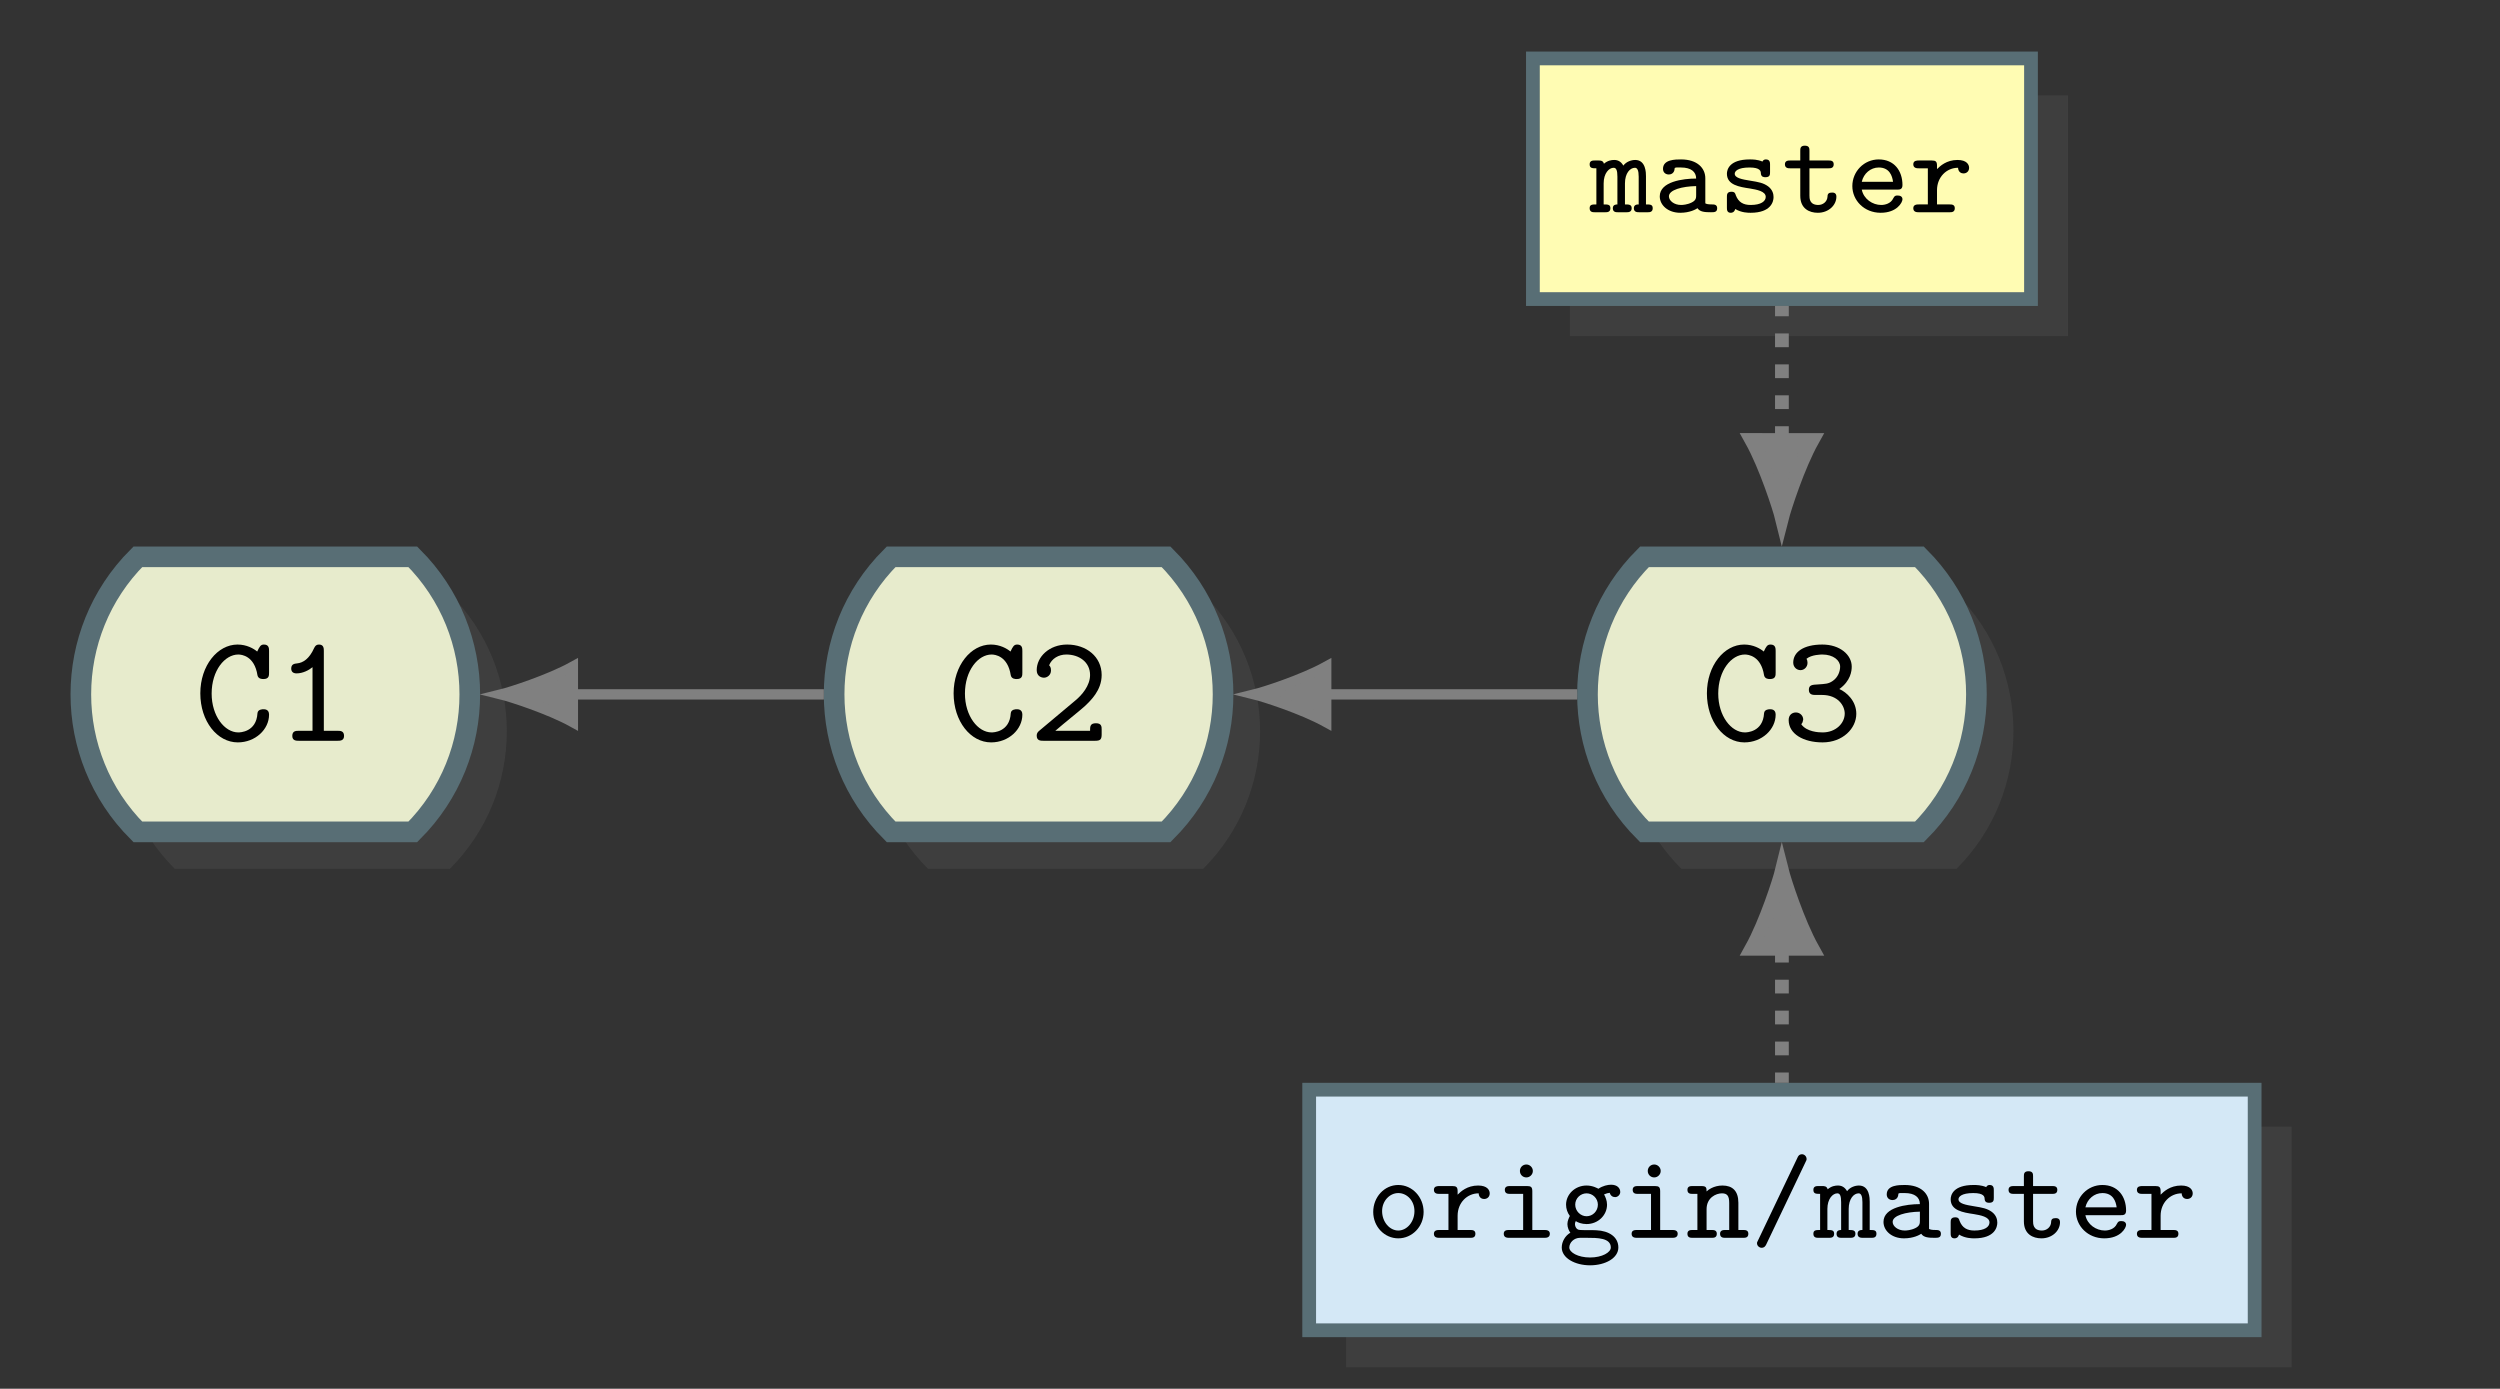 <?xml version="1.0" encoding="UTF-8"?>
<svg xmlns="http://www.w3.org/2000/svg" xmlns:xlink="http://www.w3.org/1999/xlink" width="144.913pt" height="80.498pt" viewBox="0 0 144.913 80.498" version="1.1">
<rect x="0" y="0" width="144.913" height="80.498" fill="#333333" stroke="none"/>
<defs>
<g>
<symbol overflow="visible" id="glyph0-0">
<path style="stroke:none;" d=""/>
</symbol>
<symbol overflow="visible" id="glyph0-1">
<path style="stroke:none;" d="M 4.344 -1.516 C 4.344 -1.828 4.094 -1.828 4.016 -1.828 C 3.969 -1.828 3.688 -1.828 3.672 -1.594 C 3.609 -0.5 2.656 -0.484 2.562 -0.484 C 1.766 -0.484 1.016 -1.438 1.016 -2.734 C 1.016 -4.078 1.781 -5 2.562 -5 C 2.75 -5 3.5 -4.922 3.672 -3.797 C 3.719 -3.578 3.938 -3.578 4.016 -3.578 C 4.344 -3.578 4.344 -3.781 4.344 -3.953 L 4.344 -5.203 C 4.344 -5.344 4.344 -5.578 4.047 -5.578 C 3.859 -5.578 3.797 -5.469 3.656 -5.172 C 3.453 -5.344 3.047 -5.578 2.516 -5.578 C 1.359 -5.578 0.359 -4.359 0.359 -2.75 C 0.359 -1.125 1.344 0.094 2.531 0.094 C 3.547 0.094 4.344 -0.656 4.344 -1.516 Z M 4.344 -1.516 "/>
</symbol>
<symbol overflow="visible" id="glyph0-2">
<path style="stroke:none;" d="M 3.984 -0.281 C 3.984 -0.578 3.766 -0.578 3.609 -0.578 L 2.812 -0.578 L 2.812 -5.203 C 2.812 -5.344 2.812 -5.578 2.531 -5.578 C 2.375 -5.578 2.312 -5.5 2.25 -5.375 C 1.969 -4.75 1.609 -4.516 1.25 -4.484 C 1.125 -4.469 0.922 -4.453 0.922 -4.188 C 0.922 -4.016 1.016 -3.906 1.234 -3.906 C 1.594 -3.906 1.953 -4.094 2.156 -4.266 L 2.156 -0.578 L 1.359 -0.578 C 1.203 -0.578 0.984 -0.578 0.984 -0.281 C 0.984 0 1.219 0 1.359 0 L 3.609 0 C 3.75 0 3.984 0 3.984 -0.281 Z M 3.984 -0.281 "/>
</symbol>
<symbol overflow="visible" id="glyph0-3">
<path style="stroke:none;" d="M 4.234 -0.375 L 4.234 -0.641 C 4.234 -0.812 4.234 -1.016 3.906 -1.016 C 3.562 -1.016 3.562 -0.828 3.562 -0.578 L 1.547 -0.578 C 2.031 -1 3.031 -1.797 3.25 -2 C 3.594 -2.328 4.234 -2.922 4.234 -3.812 C 4.234 -4.875 3.344 -5.578 2.234 -5.578 C 1.188 -5.578 0.469 -4.859 0.469 -4.094 C 0.469 -3.734 0.75 -3.656 0.891 -3.656 C 1.062 -3.656 1.297 -3.797 1.297 -4.078 C 1.297 -4.266 1.234 -4.328 1.188 -4.375 C 1.344 -4.766 1.734 -5 2.188 -5 C 2.906 -5 3.562 -4.578 3.562 -3.812 C 3.562 -3.188 3.078 -2.641 2.719 -2.344 L 0.594 -0.562 C 0.531 -0.5 0.469 -0.438 0.469 -0.297 C 0.469 0 0.703 0 0.859 0 L 3.859 0 C 4.156 0 4.234 -0.078 4.234 -0.375 Z M 4.234 -0.375 "/>
</symbol>
<symbol overflow="visible" id="glyph0-4">
<path style="stroke:none;" d="M 4.312 -1.562 C 4.312 -2.312 3.75 -2.812 3.328 -3 C 3.984 -3.469 4.047 -4.047 4.047 -4.297 C 4.047 -4.984 3.359 -5.578 2.344 -5.578 C 1.25 -5.578 0.656 -5.141 0.656 -4.531 C 0.656 -4.266 0.859 -4.094 1.078 -4.094 C 1.297 -4.094 1.484 -4.281 1.484 -4.516 C 1.484 -4.594 1.469 -4.688 1.422 -4.75 C 1.719 -5 2.297 -5 2.344 -5 C 2.984 -5 3.375 -4.656 3.375 -4.297 C 3.375 -4.047 3.266 -3.672 2.922 -3.453 C 2.688 -3.297 2.516 -3.297 2.094 -3.266 C 1.75 -3.25 1.562 -3.234 1.562 -2.953 C 1.562 -2.656 1.812 -2.656 1.953 -2.656 L 2.328 -2.656 C 3.25 -2.656 3.641 -2.031 3.641 -1.578 C 3.641 -1.016 3.125 -0.484 2.359 -0.484 C 2.125 -0.484 1.438 -0.516 1.125 -0.953 L 1.141 -0.984 C 1.203 -1.062 1.203 -1.078 1.219 -1.172 C 1.219 -1.172 1.234 -1.188 1.234 -1.234 C 1.234 -1.453 1.047 -1.641 0.812 -1.641 C 0.594 -1.641 0.391 -1.5 0.391 -1.203 C 0.391 -0.406 1.234 0.094 2.359 0.094 C 3.531 0.094 4.312 -0.719 4.312 -1.562 Z M 4.312 -1.562 "/>
</symbol>
<symbol overflow="visible" id="glyph1-0">
<path style="stroke:none;" d=""/>
</symbol>
<symbol overflow="visible" id="glyph1-1">
<path style="stroke:none;" d="M 3.312 -1.5 C 3.312 -2.359 2.656 -3.062 1.844 -3.062 C 1.031 -3.062 0.391 -2.359 0.391 -1.5 C 0.391 -0.641 1.047 0.031 1.844 0.031 C 2.641 0.031 3.312 -0.641 3.312 -1.5 Z M 2.781 -1.547 C 2.781 -0.922 2.344 -0.422 1.844 -0.422 C 1.344 -0.422 0.906 -0.922 0.906 -1.547 C 0.906 -2.156 1.359 -2.594 1.844 -2.594 C 2.344 -2.594 2.781 -2.156 2.781 -1.547 Z M 2.781 -1.547 "/>
</symbol>
<symbol overflow="visible" id="glyph1-2">
<path style="stroke:none;" d="M 3.438 -2.578 C 3.438 -2.75 3.312 -3.031 2.766 -3.031 C 2.125 -3.031 1.75 -2.672 1.578 -2.5 L 1.578 -2.703 C 1.578 -2.938 1.5 -3 1.281 -3 L 0.516 -3 C 0.422 -3 0.203 -3 0.203 -2.781 C 0.203 -2.547 0.422 -2.547 0.516 -2.547 L 1.047 -2.547 L 1.047 -0.453 L 0.516 -0.453 C 0.422 -0.453 0.203 -0.453 0.203 -0.234 C 0.203 0 0.422 0 0.516 0 L 2.312 0 C 2.422 0 2.609 0 2.609 -0.234 C 2.609 -0.453 2.422 -0.453 2.312 -0.453 L 1.578 -0.453 L 1.578 -1.281 C 1.578 -2.031 2.125 -2.578 2.797 -2.578 C 2.812 -2.312 3 -2.25 3.109 -2.25 C 3.297 -2.25 3.438 -2.375 3.438 -2.578 Z M 3.438 -2.578 "/>
</symbol>
<symbol overflow="visible" id="glyph1-3">
<path style="stroke:none;" d="M 3.219 -0.234 C 3.219 -0.453 3 -0.453 2.906 -0.453 L 2.203 -0.453 L 2.203 -2.703 C 2.203 -2.938 2.125 -3 1.906 -3 L 0.906 -3 C 0.812 -3 0.609 -3 0.609 -2.781 C 0.609 -2.547 0.812 -2.547 0.906 -2.547 L 1.672 -2.547 L 1.672 -0.453 L 0.859 -0.453 C 0.75 -0.453 0.547 -0.453 0.547 -0.234 C 0.547 0 0.766 0 0.859 0 L 2.906 0 C 3 0 3.219 0 3.219 -0.234 Z M 2.234 -3.875 C 2.234 -4.078 2.062 -4.25 1.859 -4.25 C 1.641 -4.25 1.484 -4.078 1.484 -3.875 C 1.484 -3.672 1.641 -3.5 1.859 -3.5 C 2.062 -3.5 2.234 -3.672 2.234 -3.875 Z M 2.234 -3.875 "/>
</symbol>
<symbol overflow="visible" id="glyph1-4">
<path style="stroke:none;" d="M 3.594 -2.656 C 3.594 -2.875 3.422 -3.078 3.062 -3.078 C 2.875 -3.078 2.578 -3.016 2.328 -2.844 C 2.266 -2.875 2 -3.031 1.641 -3.031 C 0.969 -3.031 0.453 -2.516 0.453 -1.922 C 0.453 -1.688 0.531 -1.453 0.672 -1.266 C 0.625 -1.172 0.531 -0.984 0.531 -0.797 C 0.531 -0.594 0.625 -0.391 0.703 -0.297 C 0.406 -0.125 0.203 0.219 0.203 0.562 C 0.203 1.172 0.969 1.594 1.844 1.594 C 2.734 1.594 3.484 1.172 3.484 0.562 C 3.484 -0.047 2.953 -0.406 2.203 -0.438 C 2 -0.453 1.484 -0.438 1.281 -0.453 C 0.969 -0.453 0.969 -0.797 0.969 -0.797 C 0.969 -0.875 1 -0.922 1.016 -0.969 C 1.125 -0.891 1.359 -0.797 1.641 -0.797 C 2.312 -0.797 2.828 -1.312 2.828 -1.922 C 2.828 -2.156 2.734 -2.375 2.656 -2.516 C 2.797 -2.578 2.875 -2.594 2.984 -2.609 C 3.031 -2.438 3.156 -2.359 3.297 -2.359 C 3.453 -2.359 3.594 -2.5 3.594 -2.656 Z M 2.297 -1.922 C 2.297 -1.547 2 -1.25 1.641 -1.25 C 1.297 -1.25 0.984 -1.547 0.984 -1.922 C 0.984 -2.297 1.297 -2.578 1.641 -2.578 C 2 -2.578 2.297 -2.281 2.297 -1.922 Z M 3.047 0.562 C 3.047 0.844 2.547 1.141 1.844 1.141 C 1.141 1.141 0.641 0.844 0.641 0.562 C 0.641 0.281 0.906 0 1.266 0 L 1.656 0 C 2.266 0 3.047 0 3.047 0.562 Z M 3.047 0.562 "/>
</symbol>
<symbol overflow="visible" id="glyph1-5">
<path style="stroke:none;" d="M 3.609 -0.234 C 3.609 -0.453 3.422 -0.453 3.312 -0.453 L 3.031 -0.453 L 3.031 -2.031 C 3.031 -2.719 2.688 -3.031 2.109 -3.031 C 1.594 -3.031 1.266 -2.766 1.188 -2.688 C 1.188 -2.906 1.172 -3 0.891 -3 L 0.375 -3 C 0.266 -3 0.078 -3 0.078 -2.781 C 0.078 -2.547 0.266 -2.547 0.375 -2.547 L 0.656 -2.547 L 0.656 -0.453 L 0.375 -0.453 C 0.266 -0.453 0.078 -0.453 0.078 -0.234 C 0.078 0 0.266 0 0.375 0 L 1.484 0 C 1.594 0 1.781 0 1.781 -0.234 C 1.781 -0.453 1.594 -0.453 1.484 -0.453 L 1.188 -0.453 L 1.188 -1.656 C 1.188 -2.328 1.734 -2.578 2.078 -2.578 C 2.391 -2.578 2.5 -2.422 2.5 -2.016 L 2.5 -0.453 L 2.266 -0.453 C 2.172 -0.453 1.969 -0.453 1.969 -0.234 C 1.969 0 2.172 0 2.266 0 L 3.312 0 C 3.422 0 3.609 0 3.609 -0.234 Z M 3.609 -0.234 "/>
</symbol>
<symbol overflow="visible" id="glyph1-6">
<path style="stroke:none;" d="M 3.281 -4.562 C 3.281 -4.734 3.141 -4.844 3.016 -4.844 C 2.844 -4.844 2.781 -4.719 2.75 -4.641 L 0.469 0.141 C 0.422 0.25 0.406 0.25 0.406 0.312 C 0.406 0.469 0.547 0.578 0.672 0.578 C 0.844 0.578 0.906 0.453 0.938 0.391 L 3.219 -4.391 C 3.281 -4.516 3.281 -4.516 3.281 -4.562 Z M 3.281 -4.562 "/>
</symbol>
<symbol overflow="visible" id="glyph1-7">
<path style="stroke:none;" d="M 3.625 -0.234 C 3.625 -0.453 3.469 -0.453 3.234 -0.453 L 3.234 -2.094 C 3.234 -2.266 3.234 -3.031 2.609 -3.031 C 2.391 -3.031 2.094 -2.938 1.922 -2.703 C 1.781 -2.953 1.594 -3.031 1.391 -3.031 C 1.234 -3.031 1.016 -3 0.797 -2.812 C 0.75 -3 0.594 -3 0.484 -3 L 0.266 -3 C 0.156 -3 -0.031 -3 -0.031 -2.781 C -0.031 -2.547 0.125 -2.547 0.359 -2.547 L 0.359 -0.453 C 0.125 -0.453 -0.031 -0.453 -0.031 -0.234 C -0.031 0 0.156 0 0.266 0 L 0.875 0 C 0.984 0 1.172 0 1.172 -0.234 C 1.172 -0.453 1.016 -0.453 0.781 -0.453 L 0.781 -1.672 C 0.781 -2.266 1.094 -2.578 1.359 -2.578 C 1.516 -2.578 1.578 -2.422 1.578 -2.062 L 1.578 -0.453 C 1.516 -0.453 1.312 -0.453 1.312 -0.234 C 1.312 0 1.5 0 1.609 0 L 2.109 0 C 2.203 0 2.406 0 2.406 -0.234 C 2.406 -0.453 2.234 -0.453 2.016 -0.453 L 2.016 -1.672 C 2.016 -2.266 2.312 -2.578 2.594 -2.578 C 2.734 -2.578 2.812 -2.422 2.812 -2.062 L 2.812 -0.453 C 2.734 -0.453 2.531 -0.453 2.531 -0.234 C 2.531 0 2.734 0 2.844 0 L 3.328 0 C 3.438 0 3.625 0 3.625 -0.234 Z M 3.625 -0.234 "/>
</symbol>
<symbol overflow="visible" id="glyph1-8">
<path style="stroke:none;" d="M 3.656 -0.234 C 3.656 -0.453 3.469 -0.453 3.359 -0.453 C 3.094 -0.453 3.031 -0.484 2.969 -0.516 L 2.969 -1.969 C 2.969 -2.547 2.516 -3.062 1.562 -3.062 C 1.234 -3.062 0.516 -3.062 0.516 -2.516 C 0.516 -2.328 0.641 -2.188 0.859 -2.188 C 0.984 -2.188 1.172 -2.266 1.188 -2.516 C 1.188 -2.578 1.203 -2.578 1.297 -2.594 C 1.359 -2.594 1.484 -2.594 1.562 -2.594 C 2.141 -2.594 2.438 -2.344 2.438 -1.953 C 1.688 -1.953 0.328 -1.781 0.328 -0.922 C 0.328 -0.406 0.812 0.031 1.516 0.031 C 2.078 0.031 2.422 -0.172 2.516 -0.234 C 2.656 -0.016 2.953 0 3.297 0 C 3.484 0 3.656 0 3.656 -0.234 Z M 2.438 -1 C 2.438 -0.844 2.438 -0.688 2.172 -0.562 C 1.922 -0.438 1.656 -0.422 1.562 -0.422 C 1.156 -0.422 0.859 -0.672 0.859 -0.922 C 0.859 -1.297 1.625 -1.5 2.438 -1.516 Z M 2.438 -1 "/>
</symbol>
<symbol overflow="visible" id="glyph1-9">
<path style="stroke:none;" d="M 3.219 -0.875 C 3.219 -1.047 3.172 -1.297 2.906 -1.5 C 2.625 -1.703 2.359 -1.75 1.875 -1.828 C 1.391 -1.906 0.969 -1.984 0.969 -2.234 C 0.969 -2.375 1.141 -2.594 1.828 -2.594 C 2.453 -2.594 2.484 -2.375 2.484 -2.25 C 2.5 -2.031 2.672 -2.031 2.75 -2.031 C 3.016 -2.031 3.016 -2.188 3.016 -2.328 L 3.016 -2.766 C 3.016 -2.859 3.016 -3.062 2.781 -3.062 C 2.625 -3.062 2.594 -2.969 2.578 -2.938 C 2.281 -3.062 2 -3.062 1.844 -3.062 C 0.656 -3.062 0.516 -2.469 0.516 -2.234 C 0.516 -1.578 1.234 -1.469 1.859 -1.375 C 2.234 -1.312 2.766 -1.219 2.766 -0.891 C 2.766 -0.641 2.5 -0.422 1.891 -0.422 C 1.469 -0.422 1.188 -0.578 1.031 -0.984 C 1 -1.094 0.969 -1.188 0.781 -1.188 C 0.516 -1.188 0.516 -1.016 0.516 -0.891 L 0.516 -0.266 C 0.516 -0.156 0.516 0.031 0.734 0.031 C 0.812 0.031 0.938 0.016 1 -0.188 C 1.359 0.031 1.75 0.031 1.891 0.031 C 3.078 0.031 3.219 -0.625 3.219 -0.875 Z M 3.219 -0.875 "/>
</symbol>
<symbol overflow="visible" id="glyph1-10">
<path style="stroke:none;" d="M 3.156 -0.906 C 3.156 -1.141 2.969 -1.141 2.906 -1.141 C 2.719 -1.141 2.641 -1.078 2.641 -0.906 C 2.625 -0.609 2.375 -0.422 2.109 -0.422 C 1.594 -0.422 1.594 -0.812 1.594 -0.969 L 1.594 -2.547 L 2.703 -2.547 C 2.812 -2.547 3 -2.547 3 -2.781 C 3 -3 2.812 -3 2.703 -3 L 1.594 -3 L 1.594 -3.562 C 1.594 -3.688 1.594 -3.859 1.328 -3.859 C 1.062 -3.859 1.062 -3.688 1.062 -3.562 L 1.062 -3 L 0.484 -3 C 0.375 -3 0.172 -3 0.172 -2.781 C 0.172 -2.547 0.375 -2.547 0.469 -2.547 L 1.062 -2.547 L 1.062 -0.953 C 1.062 -0.203 1.594 0.031 2.078 0.031 C 2.703 0.031 3.156 -0.406 3.156 -0.906 Z M 3.156 -0.906 "/>
</symbol>
<symbol overflow="visible" id="glyph1-11">
<path style="stroke:none;" d="M 3.281 -0.75 C 3.281 -0.906 3.156 -0.969 3.016 -0.969 C 2.891 -0.969 2.828 -0.969 2.75 -0.812 C 2.609 -0.5 2.266 -0.422 2.047 -0.422 C 1.547 -0.422 1.031 -0.766 0.922 -1.312 L 2.969 -1.312 C 3.109 -1.312 3.281 -1.312 3.281 -1.578 C 3.281 -2.406 2.797 -3.062 1.906 -3.062 C 1.047 -3.062 0.375 -2.359 0.375 -1.516 C 0.375 -0.688 1.062 0.031 2.016 0.031 C 2.969 0.031 3.281 -0.578 3.281 -0.75 Z M 2.734 -1.766 L 0.922 -1.766 C 1.031 -2.25 1.438 -2.594 1.906 -2.594 C 2.531 -2.594 2.688 -2.109 2.734 -1.766 Z M 2.734 -1.766 "/>
</symbol>
</g>
</defs>
<g id="surface1">
<path style=" stroke:none;fill-rule:nonzero;fill:rgb(50%,50%,50%);fill-opacity:0.15;" d="M 18.105 34.422 L 26.074 34.422 C 30.477 38.824 30.477 45.961 26.074 50.363 L 10.133 50.363 C 5.73 45.961 5.73 38.824 10.133 34.422 Z M 18.105 34.422 "/>
<path style="fill-rule:nonzero;fill:rgb(90.43%,92%,79.999%);fill-opacity:1;stroke-width:1.196;stroke-linecap:butt;stroke-linejoin:miter;stroke:rgb(34.511%,43.137%,45.882%);stroke-opacity:1;stroke-miterlimit:10;" d="M 11.868 7.972 L 19.841 7.972 C 24.243 3.569 24.243 -3.567 19.841 -7.97 L 3.899 -7.97 C -0.503 -3.567 -0.503 3.569 3.899 7.972 Z M 11.868 7.972 " transform="matrix(1,0,0,-1,4.089,40.249)"/>
<g style="fill:rgb(0%,0%,0%);fill-opacity:1;">
  <use xlink:href="#glyph0-1" x="11.252" y="42.939"/>
  <use xlink:href="#glyph0-2" x="15.959" y="42.939"/>
</g>
<path style=" stroke:none;fill-rule:nonzero;fill:rgb(50%,50%,50%);fill-opacity:0.15;" d="M 61.77 34.422 L 69.738 34.422 C 74.141 38.824 74.141 45.961 69.738 50.363 L 53.797 50.363 C 49.395 45.961 49.395 38.824 53.797 34.422 Z M 61.77 34.422 "/>
<path style="fill-rule:nonzero;fill:rgb(90.43%,92%,79.999%);fill-opacity:1;stroke-width:1.196;stroke-linecap:butt;stroke-linejoin:miter;stroke:rgb(34.511%,43.137%,45.882%);stroke-opacity:1;stroke-miterlimit:10;" d="M 55.536 7.972 L 63.505 7.972 C 67.907 3.569 67.907 -3.567 63.505 -7.97 L 47.563 -7.97 C 43.161 -3.567 43.161 3.569 47.563 7.972 Z M 55.536 7.972 " transform="matrix(1,0,0,-1,4.089,40.249)"/>
<g style="fill:rgb(0%,0%,0%);fill-opacity:1;">
  <use xlink:href="#glyph0-1" x="54.917" y="42.939"/>
  <use xlink:href="#glyph0-3" x="59.624" y="42.939"/>
</g>
<path style="fill:none;stroke-width:0.598;stroke-linecap:butt;stroke-linejoin:miter;stroke:rgb(50%,50%,50%);stroke-opacity:1;stroke-miterlimit:10;" d="M 29.118 -0.001 L 43.665 -0.001 " transform="matrix(1,0,0,-1,4.089,40.249)"/>
<path style="fill-rule:nonzero;fill:rgb(50%,50%,50%);fill-opacity:1;stroke-width:0.598;stroke-linecap:butt;stroke-linejoin:miter;stroke:rgb(50%,50%,50%);stroke-opacity:1;stroke-miterlimit:10;" d="M 4.146 0.002 C 3.638 0.127 1.4 0.837 0.002 1.611 L 0.002 -1.608 C 1.4 -0.834 3.638 -0.123 4.146 0.002 Z M 4.146 0.002 " transform="matrix(-1,-0,-0,1,33.209,40.249)"/>
<path style=" stroke:none;fill-rule:nonzero;fill:rgb(50%,50%,50%);fill-opacity:0.15;" d="M 105.434 34.422 L 113.406 34.422 C 117.809 38.824 117.809 45.961 113.406 50.363 L 97.465 50.363 C 93.062 45.961 93.062 38.824 97.465 34.422 Z M 105.434 34.422 "/>
<path style="fill-rule:nonzero;fill:rgb(90.43%,92%,79.999%);fill-opacity:1;stroke-width:1.196;stroke-linecap:butt;stroke-linejoin:miter;stroke:rgb(34.511%,43.137%,45.882%);stroke-opacity:1;stroke-miterlimit:10;" d="M 99.2 7.972 L 107.173 7.972 C 111.575 3.569 111.575 -3.567 107.173 -7.97 L 91.231 -7.97 C 86.829 -3.567 86.829 3.569 91.231 7.972 Z M 99.2 7.972 " transform="matrix(1,0,0,-1,4.089,40.249)"/>
<g style="fill:rgb(0%,0%,0%);fill-opacity:1;">
  <use xlink:href="#glyph0-1" x="98.582" y="42.939"/>
  <use xlink:href="#glyph0-4" x="103.289" y="42.939"/>
</g>
<path style="fill:none;stroke-width:0.598;stroke-linecap:butt;stroke-linejoin:miter;stroke:rgb(50%,50%,50%);stroke-opacity:1;stroke-miterlimit:10;" d="M 72.786 -0.001 L 87.333 -0.001 " transform="matrix(1,0,0,-1,4.089,40.249)"/>
<path style="fill-rule:nonzero;fill:rgb(50%,50%,50%);fill-opacity:1;stroke-width:0.598;stroke-linecap:butt;stroke-linejoin:miter;stroke:rgb(50%,50%,50%);stroke-opacity:1;stroke-miterlimit:10;" d="M 4.148 0.002 C 3.64 0.127 1.398 0.837 -0.001 1.611 L -0.001 -1.608 C 1.398 -0.834 3.64 -0.123 4.148 0.002 Z M 4.148 0.002 " transform="matrix(-1,-0,-0,1,76.874,40.249)"/>
<path style=" stroke:none;fill-rule:nonzero;fill:rgb(50%,50%,50%);fill-opacity:0.15;" d="M 78.031 79.258 L 132.836 79.258 L 132.836 65.309 L 78.031 65.309 Z M 78.031 79.258 "/>
<path style="fill-rule:nonzero;fill:rgb(82.979%,90.903%,96.469%);fill-opacity:1;stroke-width:0.797;stroke-linecap:butt;stroke-linejoin:miter;stroke:rgb(34.511%,43.137%,45.882%);stroke-opacity:1;stroke-miterlimit:10;" d="M 71.798 -36.86 L 126.602 -36.86 L 126.602 -22.915 L 71.798 -22.915 Z M 71.798 -36.86 " transform="matrix(1,0,0,-1,4.089,40.249)"/>
<g style="fill:rgb(0%,0%,0%);fill-opacity:1;">
  <use xlink:href="#glyph1-1" x="79.208" y="71.75"/>
  <use xlink:href="#glyph1-2" x="82.913" y="71.75"/>
  <use xlink:href="#glyph1-3" x="86.618" y="71.75"/>
  <use xlink:href="#glyph1-4" x="90.324" y="71.75"/>
  <use xlink:href="#glyph1-3" x="94.029" y="71.75"/>
  <use xlink:href="#glyph1-5" x="97.734" y="71.75"/>
  <use xlink:href="#glyph1-6" x="101.439" y="71.75"/>
  <use xlink:href="#glyph1-7" x="105.144" y="71.75"/>
  <use xlink:href="#glyph1-8" x="108.849" y="71.75"/>
  <use xlink:href="#glyph1-9" x="112.555" y="71.75"/>
</g>
<g style="fill:rgb(0%,0%,0%);fill-opacity:1;">
  <use xlink:href="#glyph1-10" x="116.253" y="71.75"/>
  <use xlink:href="#glyph1-11" x="119.958" y="71.75"/>
  <use xlink:href="#glyph1-2" x="123.663" y="71.75"/>
</g>
<path style="fill:none;stroke-width:0.797;stroke-linecap:butt;stroke-linejoin:miter;stroke:rgb(50%,50%,50%);stroke-opacity:1;stroke-dasharray:0.797,0.996;stroke-miterlimit:10;" d="M 99.2 -14.747 L 99.2 -22.517 " transform="matrix(1,0,0,-1,4.089,40.249)"/>
<path style="fill-rule:nonzero;fill:rgb(50%,50%,50%);fill-opacity:1;stroke-width:0.797;stroke-linecap:butt;stroke-linejoin:miter;stroke:rgb(50%,50%,50%);stroke-opacity:1;stroke-miterlimit:10;" d="M 4.534 0.002 C 3.975 0.138 1.53 0.92 -0.001 1.771 L -0.001 -1.772 C 1.53 -0.92 3.975 -0.139 4.534 0.002 Z M 4.534 0.002 " transform="matrix(0,-1,-1,-0,103.291,54.995)"/>
<path style=" stroke:none;fill-rule:nonzero;fill:rgb(50%,50%,50%);fill-opacity:0.15;" d="M 91 19.48 L 119.871 19.48 L 119.871 5.531 L 91 5.531 Z M 91 19.48 "/>
<path style="fill-rule:nonzero;fill:rgb(100%,98.47%,70.001%);fill-opacity:1;stroke-width:0.797;stroke-linecap:butt;stroke-linejoin:miter;stroke:rgb(34.511%,43.137%,45.882%);stroke-opacity:1;stroke-miterlimit:10;" d="M 84.766 22.913 L 113.638 22.913 L 113.638 36.862 L 84.766 36.862 Z M 84.766 22.913 " transform="matrix(1,0,0,-1,4.089,40.249)"/>
<g style="fill:rgb(0%,0%,0%);fill-opacity:1;">
  <use xlink:href="#glyph1-7" x="92.175" y="12.303"/>
  <use xlink:href="#glyph1-8" x="95.88" y="12.303"/>
  <use xlink:href="#glyph1-9" x="99.585" y="12.303"/>
  <use xlink:href="#glyph1-10" x="103.291" y="12.303"/>
  <use xlink:href="#glyph1-11" x="106.996" y="12.303"/>
  <use xlink:href="#glyph1-2" x="110.701" y="12.303"/>
</g>
<path style="fill:none;stroke-width:0.797;stroke-linecap:butt;stroke-linejoin:miter;stroke:rgb(50%,50%,50%);stroke-opacity:1;stroke-dasharray:0.797,0.996;stroke-miterlimit:10;" d="M 99.2 14.745 L 99.2 22.515 " transform="matrix(1,0,0,-1,4.089,40.249)"/>
<path style="fill-rule:nonzero;fill:rgb(50%,50%,50%);fill-opacity:1;stroke-width:0.797;stroke-linecap:butt;stroke-linejoin:miter;stroke:rgb(50%,50%,50%);stroke-opacity:1;stroke-miterlimit:10;" d="M 4.533 -0.002 C 3.978 0.139 1.529 0.92 0.002 1.772 L 0.001 -1.771 C 1.529 -0.92 3.978 -0.138 4.533 -0.002 Z M 4.533 -0.002 " transform="matrix(0,1,1,-0,103.291,25.502)"/>
</g>
</svg>
